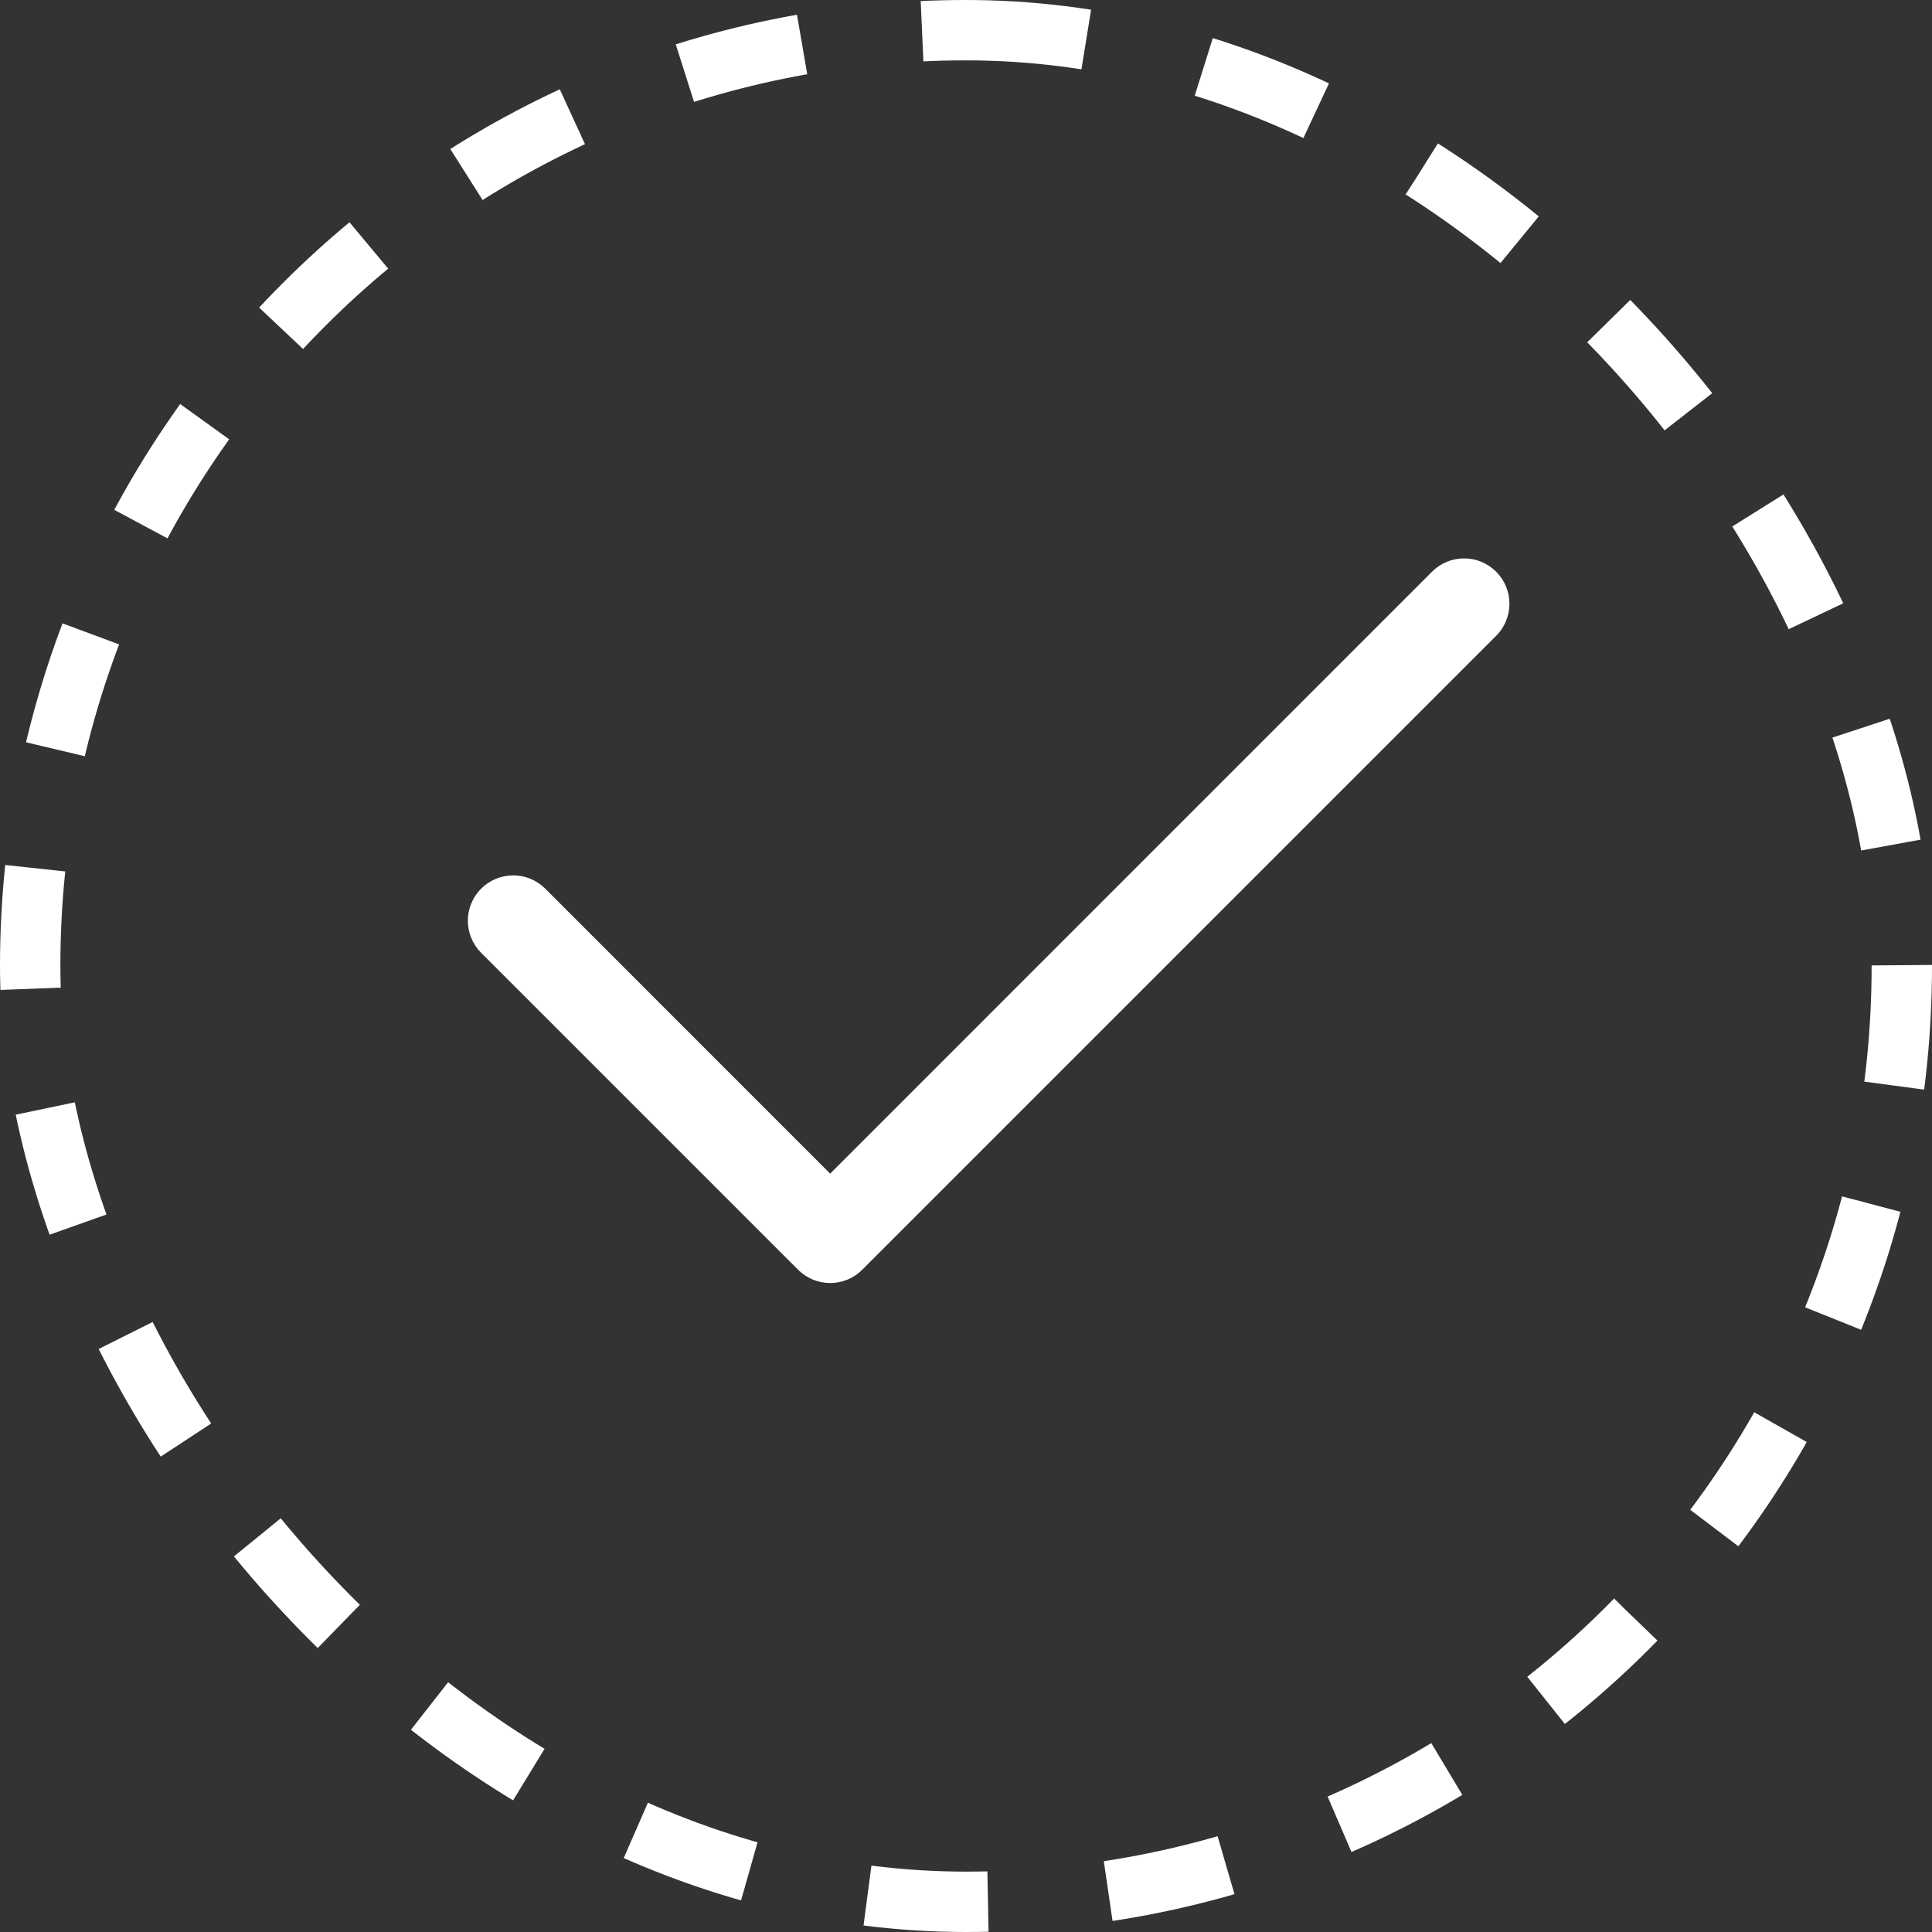 <svg width="32" height="32" viewBox="0 0 32 32" fill="none" xmlns="http://www.w3.org/2000/svg">
<rect x="0" y="0" width="32" height="32" fill="#333333" stroke="none"/>
<rect x="0.5" y="0.5" width="31" height="31" rx="15.5" stroke="white" stroke-dasharray="2 2"/>
<path d="M24.781 9.469C24.851 9.539 24.906 9.621 24.944 9.713C24.982 9.804 25.001 9.901 25.001 10C25.001 10.099 24.982 10.196 24.944 10.287C24.906 10.379 24.851 10.461 24.781 10.531L14.281 21.031C14.211 21.101 14.129 21.156 14.037 21.194C13.946 21.232 13.849 21.251 13.75 21.251C13.651 21.251 13.554 21.232 13.463 21.194C13.371 21.156 13.289 21.101 13.219 21.031L7.969 15.781C7.828 15.64 7.749 15.449 7.749 15.25C7.749 15.051 7.828 14.86 7.969 14.719C8.11 14.578 8.301 14.499 8.5 14.499C8.699 14.499 8.89 14.578 9.031 14.719L13.75 19.439L23.719 9.469C23.789 9.399 23.871 9.344 23.962 9.306C24.054 9.268 24.151 9.249 24.25 9.249C24.349 9.249 24.446 9.268 24.537 9.306C24.628 9.344 24.711 9.399 24.781 9.469Z" fill="white"/>
</svg>
